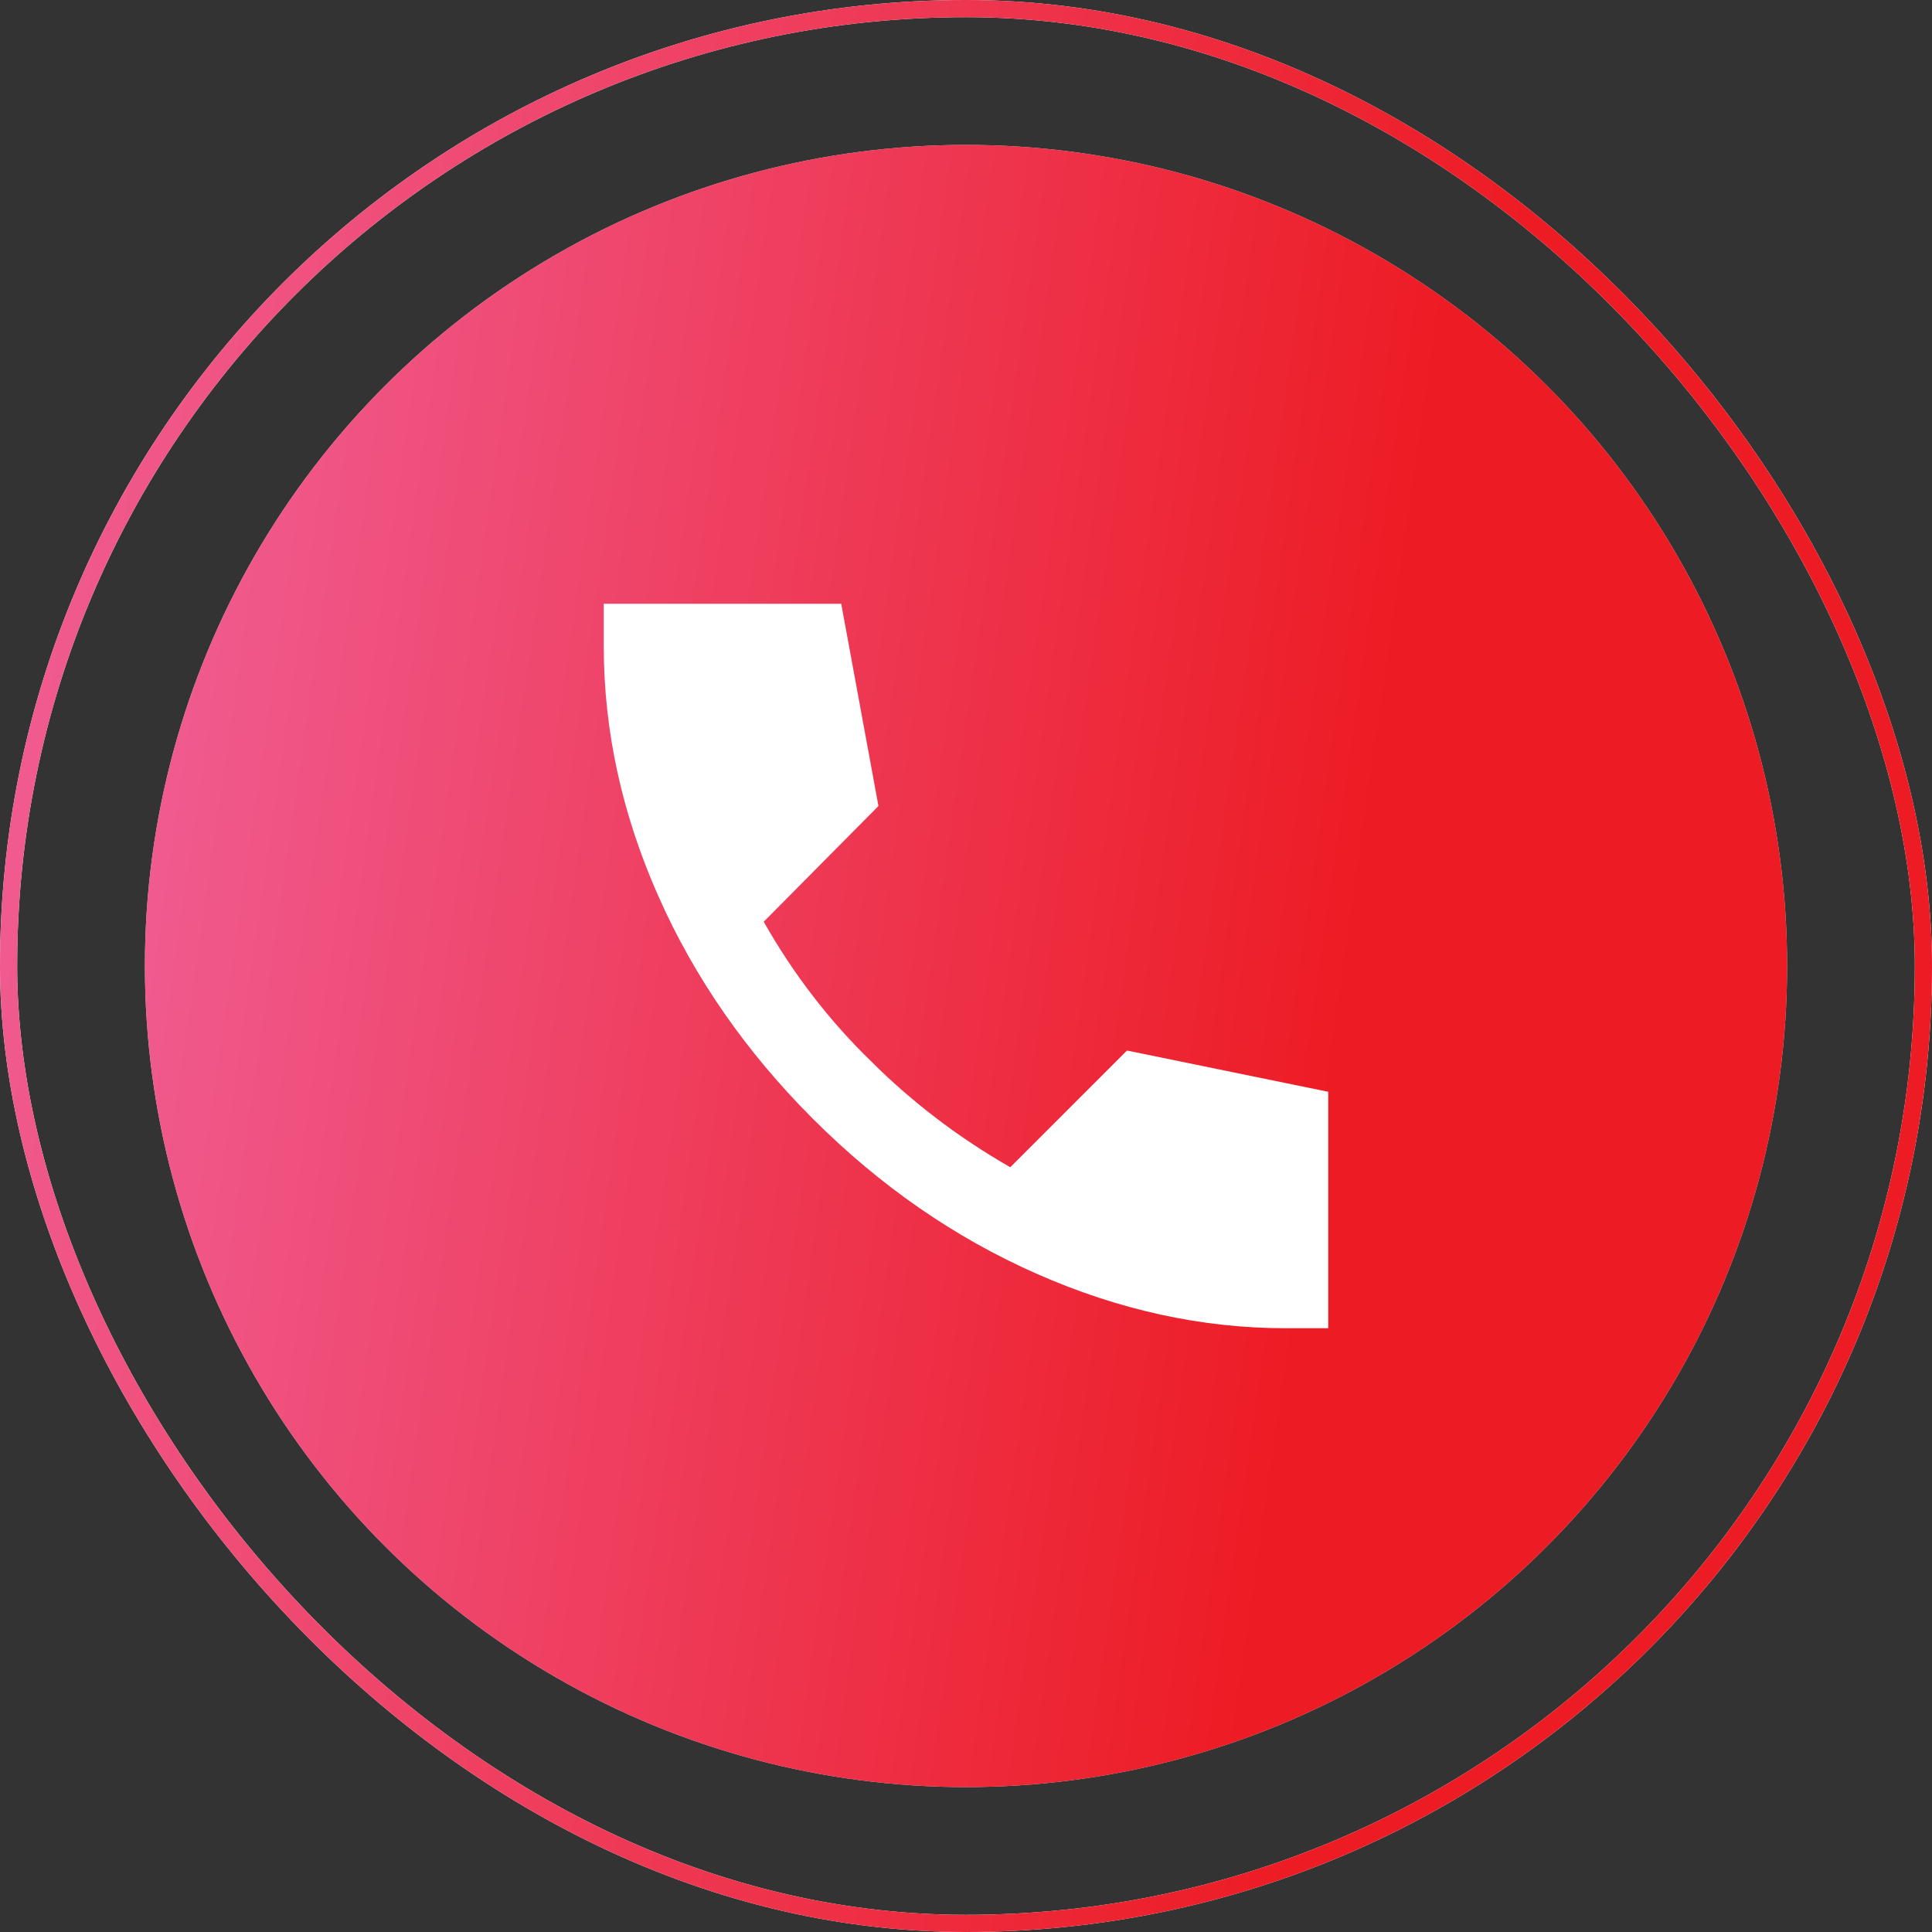 <svg width="72" height="72" viewBox="0 0 72 72" fill="none" xmlns="http://www.w3.org/2000/svg">
<rect x="0" y="0" width="72" height="72" fill="#333333" stroke="none"/>
<rect x="0.32" y="0.32" width="71.36" height="71.36" rx="35.68" stroke="white" stroke-width="0.64"/>
<rect x="0.32" y="0.32" width="71.36" height="71.36" rx="35.68" stroke="url(#paint0_linear_990_1958)" stroke-width="0.64"/>
<circle cx="36" cy="36" r="30.6" fill="#D9D9D9"/>
<circle cx="36" cy="36" r="30.6" fill="url(#paint1_linear_990_1958)"/>
<path d="M47.925 49.5C44.8 49.5 41.706 48.825 38.645 47.475C35.583 46.125 32.801 44.2 30.3 41.7C27.799 39.2 25.874 36.425 24.525 33.375C23.176 30.325 22.501 27.225 22.5 24.075V22.5H31.35L32.737 30.038L28.462 34.35C29.012 35.325 29.625 36.25 30.3 37.125C30.975 38 31.7 38.812 32.475 39.562C33.2 40.288 33.994 40.981 34.857 41.645C35.72 42.307 36.651 42.926 37.65 43.5L42 39.15L49.5 40.688V49.5H47.925Z" fill="white"/>
<defs>
<linearGradient id="paint0_linear_990_1958" x1="1.96259e-07" y1="36" x2="51.68" y2="43.454" gradientUnits="userSpaceOnUse">
<stop stop-color="#F05A8E"/>
<stop offset="1" stop-color="#ED1C24"/>
</linearGradient>
<linearGradient id="paint1_linear_990_1958" x1="5.4" y1="36" x2="49.328" y2="42.336" gradientUnits="userSpaceOnUse">
<stop stop-color="#F05A8E"/>
<stop offset="1" stop-color="#ED1C24"/>
</linearGradient>
</defs>
</svg>
